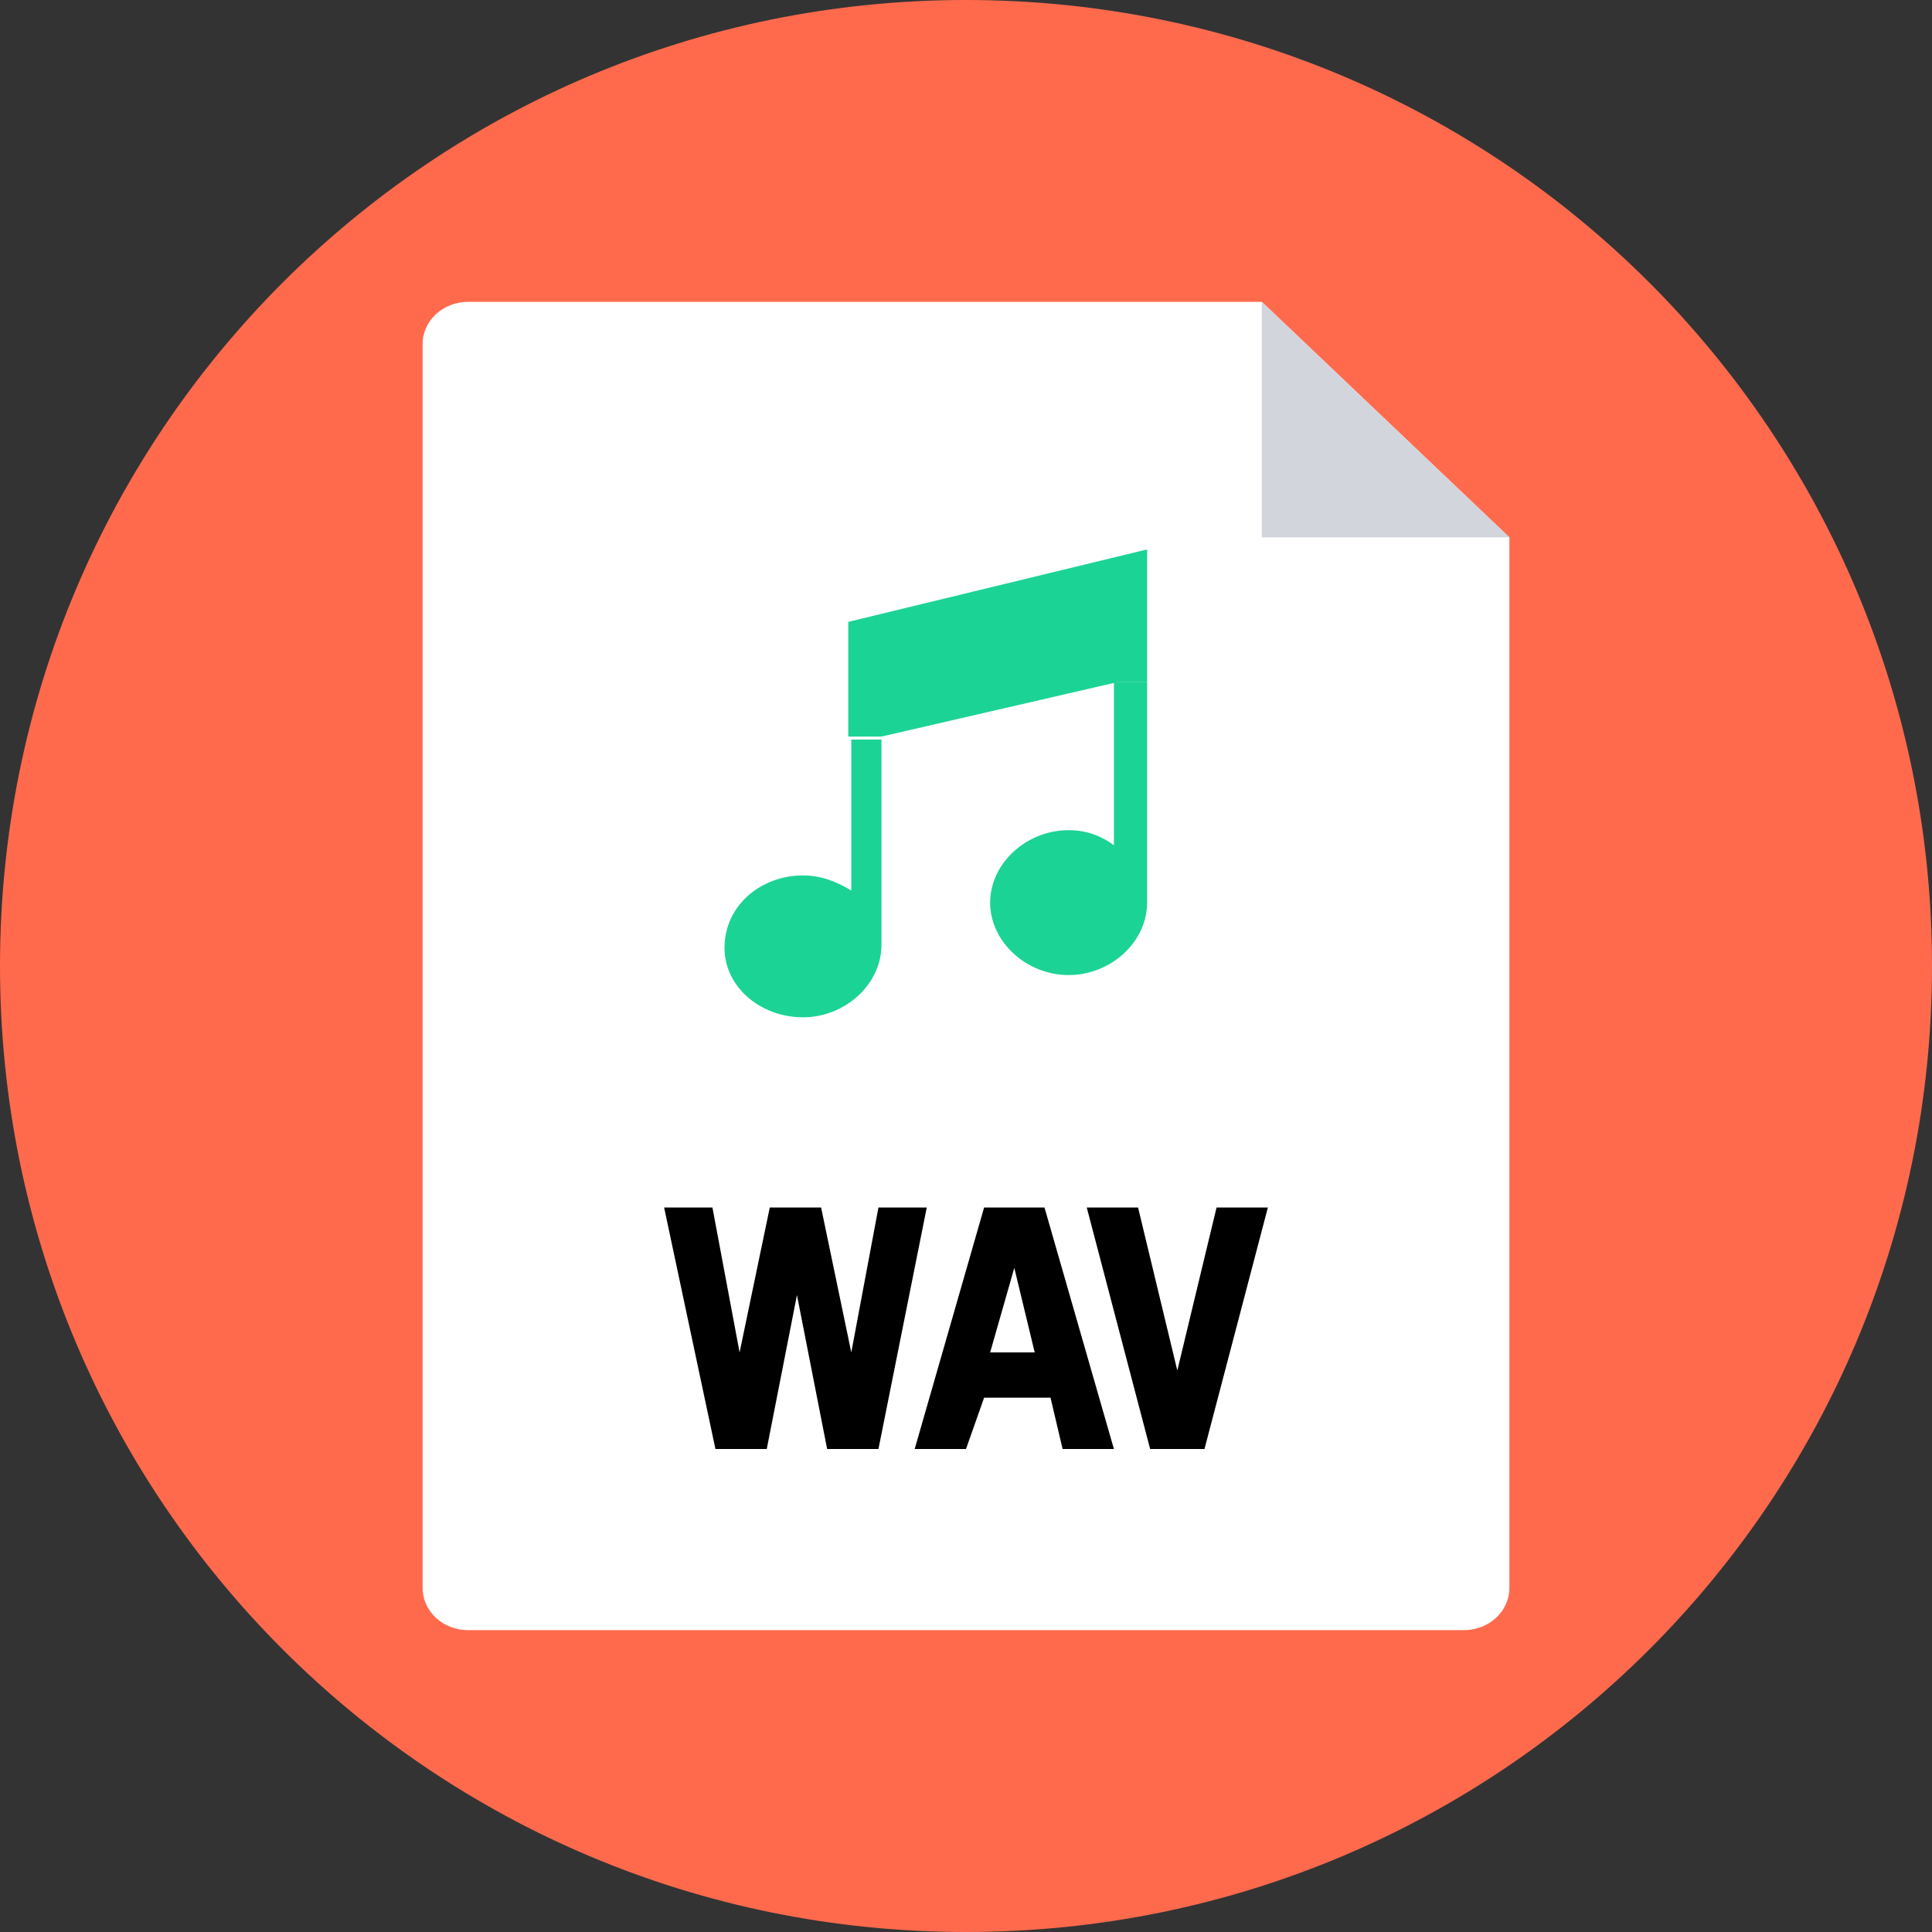 <?xml version="1.0" encoding="utf-8"?>
<!-- Generator: Adobe Illustrator 18.0.0, SVG Export Plug-In . SVG Version: 6.00 Build 0)  -->
<!DOCTYPE svg PUBLIC "-//W3C//DTD SVG 1.1//EN" "http://www.w3.org/Graphics/SVG/1.1/DTD/svg11.dtd">
<svg version="1.1" id="Layer_1" xmlns="http://www.w3.org/2000/svg" xmlns:xlink="http://www.w3.org/1999/xlink" x="0px" y="0px"
	 viewBox="0 0 64 64" enable-background="new 0 0 64 64" xml:space="preserve">
<rect x="0" y="0" width="64" height="64" fill="#333333" stroke="none"/>
<g>
	<g>
		<g>
			<path fill="#FF6A4D" d="M32,0c17.7,0,32,14.3,32,32S49.7,64,32,64S0,49.7,0,32S14.3,0,32,0z"/>
		</g>
	</g>
	<g>
		<g>
			<path fill="#FFFFFF" d="M41.8,10l8.2,7.8v34.8c0,0.8-0.7,1.4-1.5,1.4h-33c-0.8,0-1.5-0.6-1.5-1.4V11.4c0-0.8,0.7-1.4,1.5-1.4
				H41.8z"/>
		</g>
	</g>
	<g>
		<g>
			<polygon fill="#D3D5DD" points="50,17.8 41.8,17.8 41.8,10 			"/>
		</g>
	</g>
	<g>
		<g>
			<polygon points="42,40 39.9,48 38.1,48 36,40 37.7,40 39,45.4 40.3,40 			"/>
		</g>
	</g>
	<g>
		<g>
			<path fill="#1CD396" d="M38,22.6v7.3c0,1.3-1.2,2.4-2.6,2.4s-2.6-1.1-2.6-2.4s1.2-2.4,2.6-2.4c0.6,0,1.1,0.2,1.5,0.5v-5.4H38z"/>
		</g>
	</g>
	<g>
		<g>
			<polygon fill="#1CD396" points="38,18.2 38,22.6 37,22.6 29.2,24.4 28.1,24.4 28.1,20.6 			"/>
		</g>
	</g>
	<g>
		<g>
			<path d="M34.6,40l2.3,8h-1.7l-0.4-1.7h-2.2L32,48h-1.7l2.3-8H34.6z M34.3,44.9L33.6,42l-0.8,2.8H34.3z"/>
		</g>
	</g>
	<g>
		<g>
			<polygon points="30.7,40 29.1,48 27.4,48 26.4,42.9 25.4,48 23.7,48 22,40 23.6,40 24.5,44.8 25.5,40 27.2,40 28.2,44.8 29.1,40 
							"/>
		</g>
	</g>
	<g>
		<g>
			<path fill="#1CD396" d="M29.2,24.4v6.9c0,1.3-1.2,2.4-2.6,2.4S24,32.7,24,31.4c0-1.4,1.2-2.4,2.6-2.4c0.6,0,1.1,0.2,1.6,0.5v-5
				H29.2z"/>
		</g>
	</g>
</g>
</svg>
